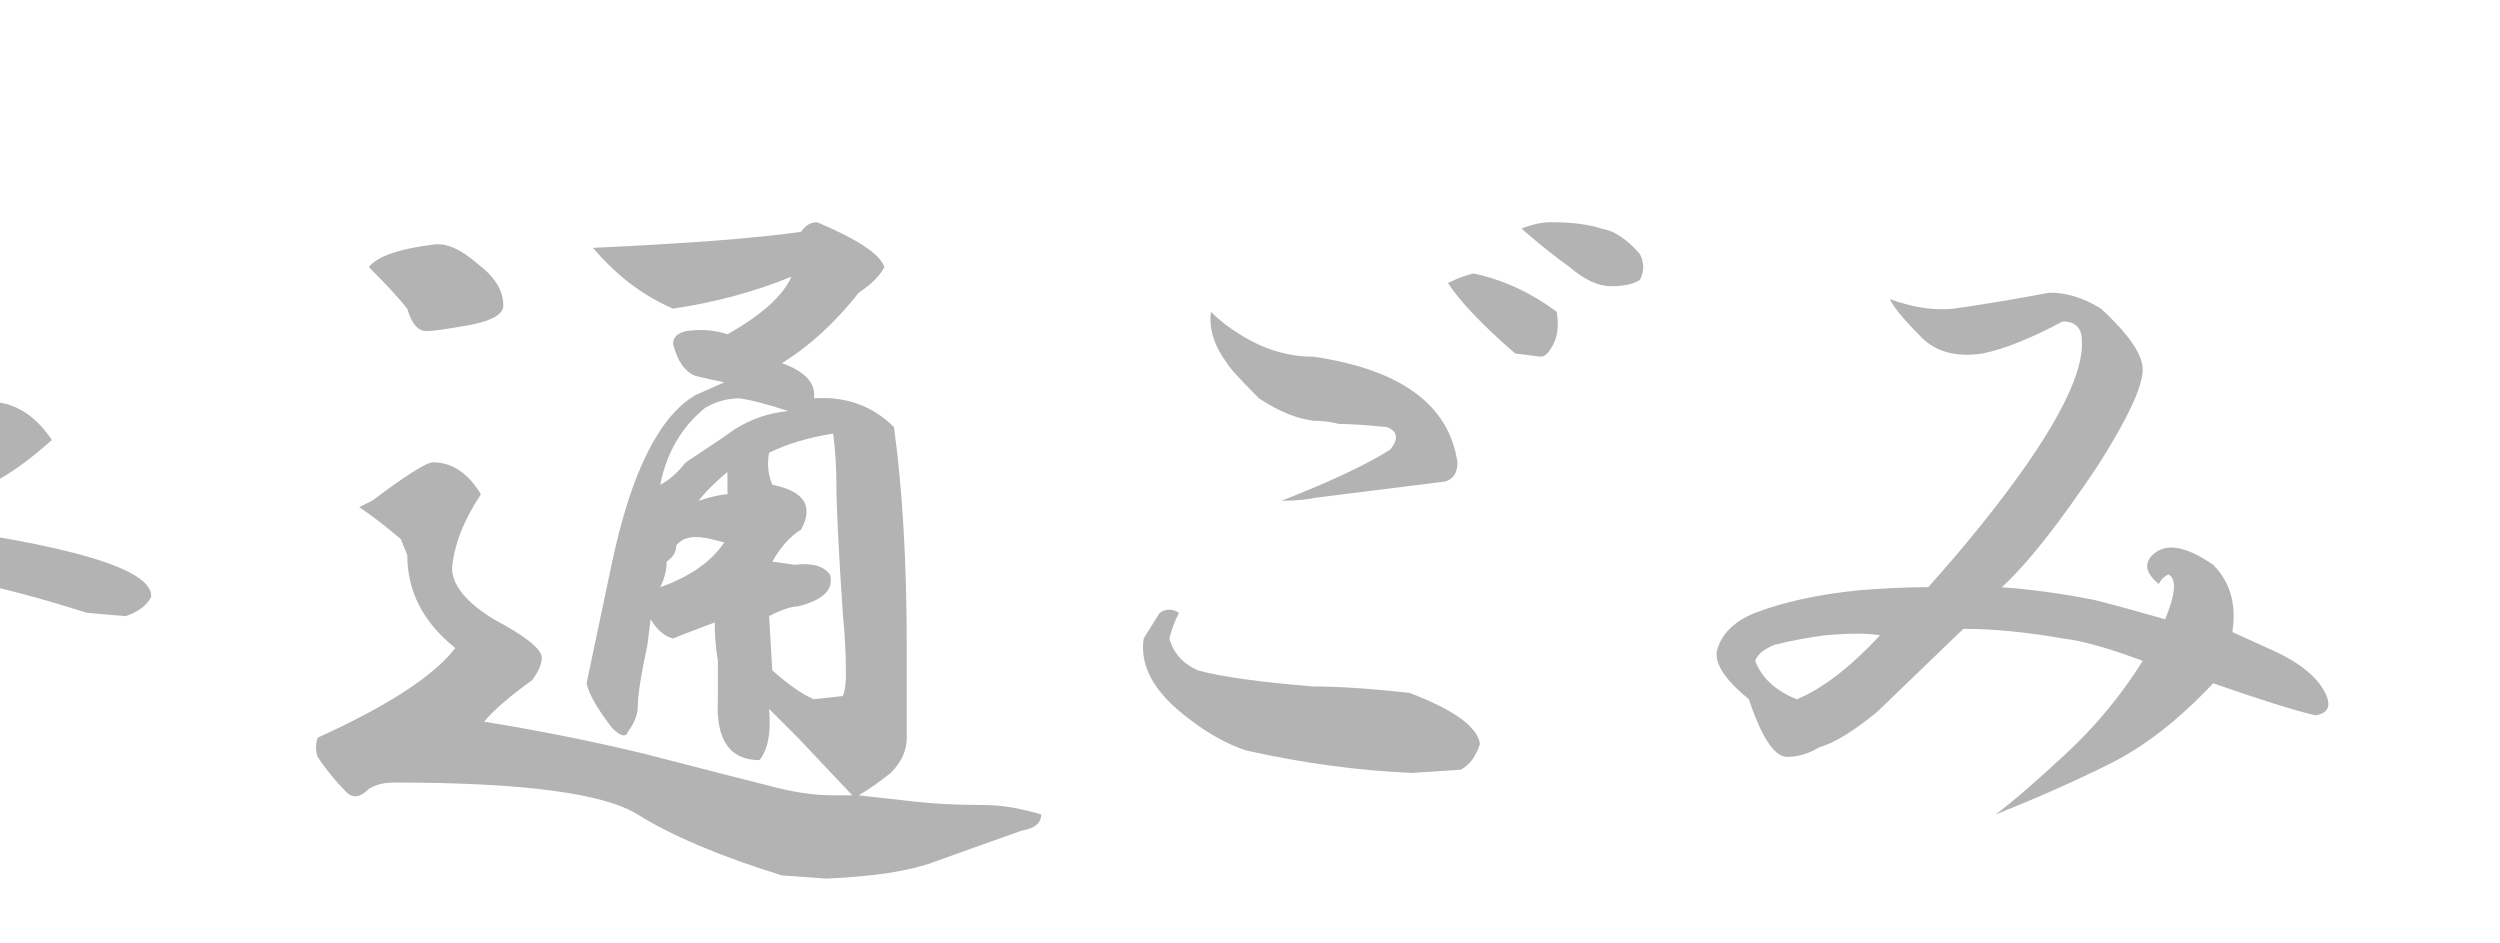 <?xml version="1.0" encoding="UTF-8" standalone="no"?>
<!-- Generator: Adobe Illustrator 16.0.4, SVG Export Plug-In . SVG Version: 6.00 Build 0)  -->

<svg
   xmlns:dc="http://purl.org/dc/elements/1.1/"
   xmlns:cc="http://creativecommons.org/ns#"
   xmlns:rdf="http://www.w3.org/1999/02/22-rdf-syntax-ns#"
   xmlns:svg="http://www.w3.org/2000/svg"
   xmlns="http://www.w3.org/2000/svg"
   xmlns:sodipodi="http://sodipodi.sourceforge.net/DTD/sodipodi-0.dtd"
   xmlns:inkscape="http://www.inkscape.org/namespaces/inkscape"
   version="1.1"
   id="レイヤー_1"
   x="0px"
   y="0px"
   width="61"
   height="23"
   viewBox="0 0 61 23"
   enable-background="new 0 0 46 23"
   xml:space="preserve"
   inkscape:version="0.48.5 r10040"
   sodipodi:docname="futuu.svg"><defs
   id="defs3188" /><sodipodi:namedview
   pagecolor="#ffffff"
   bordercolor="#666666"
   borderopacity="1"
   objecttolerance="10"
   gridtolerance="10"
   guidetolerance="10"
   inkscape:pageopacity="0"
   inkscape:pageshadow="2"
   inkscape:window-width="1366"
   inkscape:window-height="706"
   id="namedview3186"
   showgrid="false"
   inkscape:zoom="10.26087"
   inkscape:cx="23"
   inkscape:cy="11.5"
   inkscape:window-x="-8"
   inkscape:window-y="-8"
   inkscape:window-maximized="1"
   inkscape:current-layer="flowRoot3901"
   showguides="true"
   inkscape:guide-bbox="true" />


<g
   style="font-size:11px;font-style:normal;font-weight:normal;line-height:125%;letter-spacing:0px;word-spacing:0px;fill:#000000;fill-opacity:1;stroke:none;font-family:Sans"
   id="flowRoot3901"><path
     d="M -2.016,4.719 C -1.599,4.719 -1.26,4.771 -1,4.875 c 0.208,0.104 0.495,0.339 0.859,0.703 0.104,0.104 0.078,0.286 -0.078,0.547 -0.677,0.677 -1.224,1.172 -1.641,1.484 0.208,0.104 0.469,0.208 0.781,0.312 C -0.87,8.026 -0.844,8.182 -1,8.391 -1.313,8.599 -1.729,8.781 -2.25,8.938 l -0.078,1.094 c 0.885,-0.156 1.562,-0.234 2.031,-0.234 0.625,1.03e-5 1.146,0.313 1.562,0.938 -0.469,0.417 -0.885,0.729 -1.25,0.938 -0.26,0.156 -0.703,0.234 -1.328,0.234 l -0.859,-0.078 c 0.052,0.365 -1.2e-5,0.677 -0.156,0.938 4.062,0.521 6.068,1.12 6.016,1.797 -0.104,0.208 -0.313,0.365 -0.625,0.469 L 2.125,14.953 C 1.135,14.641 0.276,14.406 -0.453,14.25 -1.339,14.042 -2.406,13.938 -3.656,13.938 l -1.875,0.156 c -1.094,0.104 -1.953,0.26 -2.578,0.469 -0.781,0.26 -1.406,0.391 -1.875,0.391 -0.521,5e-6 -0.885,-0.026 -1.094,-0.078 -0.313,-0.052 -0.547,-0.208 -0.703,-0.469 -0.104,-0.104 0.078,-0.156 0.547,-0.156 C -9.255,13.885 -7.927,13.599 -7.25,13.391 -6.781,13.234 -6.365,13.104 -6,13 c -0.26,-0.312 -0.313,-0.703 -0.156,-1.172 -0.677,0.417 -1.224,0.677 -1.641,0.781 -0.26,0.052 -0.547,-0.286 -0.859,-1.016 0.208,-0.573 0.521,-0.859 0.938,-0.859 0.208,0.417 0.469,0.573 0.781,0.469 L -6,10.891 C -5.896,10.422 -5.818,9.927 -5.766,9.406 -6.703,9.302 -7.198,9.042 -7.25,8.625 c -0.104,-0.208 -6.9e-6,-0.365 0.312,-0.469 0.156,1.2e-5 0.391,0.052 0.703,0.156 1.354,0.104 2.812,-0.781 4.375,-2.656 l 0,-0.078 C -2.328,5.318 -2.745,5.135 -3.109,5.031 -3.422,5.031 -4.594,5.813 -6.625,7.375 -6.885,7.531 -7.12,7.505 -7.328,7.297 -7.589,7.089 -7.719,6.776 -7.719,6.359 -7.719,5.786 -7.406,5.318 -6.781,4.953 -6.469,4.745 -6.208,4.797 -6,5.109 -5.792,5.37 -5.609,5.5 -5.453,5.5 -3.839,4.979 -2.693,4.719 -2.016,4.719 z M -4.438,9.406 c -0.052,0.313 -0.13,0.651 -0.234,1.016 -0.208,0.938 -0.286,1.536 -0.234,1.797 0.052,0.104 0.13,0.286 0.234,0.547 L -3.812,12.688 c -0.26,-0.208 -0.469,-0.469 -0.625,-0.781 l 0.078,0 c 0.208,0.104 0.417,0.182 0.625,0.234 0.104,-0.365 0.156,-0.729 0.156,-1.094 l 0,-1.797 C -3.839,9.302 -4.125,9.354 -4.438,9.406 z m 2.188,2.109 c 0.729,-0.208 1.12,-0.443 1.172,-0.703 -0.26,-0.469 -0.677,-0.677 -1.25,-0.625 z m -0.312,3.203 c 0.937,0.417 1.51,0.911 1.719,1.484 0.156,0.417 0.234,1.641 0.234,3.672 -1.352e-5,0.521 -0.104,0.99 -0.312,1.406 -0.104,0.208 -0.339,0.443 -0.703,0.703 -0.104,-0.052 -0.313,-0.156 -0.625,-0.312 -0.417,-0.26 -0.938,-0.495 -1.562,-0.703 -0.781,-0.26 -1.224,-0.625 -1.328,-1.094 0.052,-0.573 0.208,-1.172 0.469,-1.797 l -0.312,0 c -0.208,0.156 -0.417,0.99 -0.625,2.5 -0.156,0.26 -0.313,0.339 -0.469,0.234 -0.417,-0.312 -0.625,-0.703 -0.625,-1.172 0.156,-1.25 0.391,-2.5 0.703,-3.75 0.104,-0.26 0.234,-0.339 0.391,-0.234 0.052,0.208 0.13,0.391 0.234,0.547 0.625,-0.729 1.276,-1.198 1.953,-1.406 0.365,-0.208 0.651,-0.234 0.859,-0.078 z M -3.031,15.5 c -0.833,5e-6 -1.432,0.625 -1.797,1.875 0.469,-0.26 0.964,-0.365 1.484,-0.312 0.208,0.104 0.339,0.208 0.391,0.312 -0.469,0.781 -0.938,1.563 -1.406,2.344 0.469,0.104 0.833,0.182 1.094,0.234 l 1.016,0 0,-3.125 C -2.302,16.411 -2.38,16.047 -2.484,15.734 -2.641,15.578 -2.823,15.5 -3.031,15.5 z"
     style="font-size:20px;font-variant:normal;font-stretch:normal;font-family:HGPGyoshotai;-inkscape-font-specification:HGPGyoshotai;fill:#b3b3b3"
     id="path3910" /><path
     d="m 19.547,5.656 c 0.104,-0.156 0.234,-0.234 0.391,-0.234 0.99,0.417 1.536,0.781 1.641,1.094 -0.104,0.208 -0.313,0.417 -0.625,0.625 -0.573,0.729 -1.198,1.302 -1.875,1.719 0.573,0.208 0.833,0.495 0.781,0.859 0.781,-0.052 1.432,0.182 1.953,0.703 0.208,1.51 0.312,3.307 0.312,5.391 l 0,2.188 c -1.6e-5,0.313 -0.13,0.599 -0.391,0.859 -0.26,0.208 -0.521,0.391 -0.781,0.547 0.469,0.052 0.937,0.104 1.406,0.156 0.469,0.052 0.99,0.078 1.562,0.078 0.312,0 0.599,0.026 0.859,0.078 0.26,0.052 0.469,0.104 0.625,0.156 -2e-5,0.208 -0.156,0.339 -0.469,0.391 -0.885,0.312 -1.615,0.573 -2.188,0.781 -0.573,0.208 -1.432,0.339 -2.578,0.391 l -1.094,-0.078 C 17.568,20.891 16.396,20.396 15.562,19.875 14.729,19.354 12.75,19.094 9.625,19.094 9.365,19.094 9.156,19.146 9,19.25 8.792,19.458 8.609,19.484 8.453,19.328 8.193,19.068 7.958,18.781 7.75,18.469 7.698,18.313 7.698,18.156 7.75,18 9.469,17.219 10.589,16.49 11.109,15.812 10.328,15.188 9.937,14.432 9.938,13.547 L 9.781,13.156 C 9.417,12.844 9.078,12.583 8.766,12.375 l 0.312,-0.156 c 0.833,-0.625 1.328,-0.937 1.484,-0.938 0.469,9e-6 0.859,0.26 1.172,0.781 -0.417,0.625 -0.651,1.224 -0.703,1.797 -5e-6,0.417 0.339,0.833 1.016,1.25 0.781,0.417 1.172,0.729 1.172,0.938 -7e-6,0.156 -0.078,0.339 -0.234,0.547 -0.573,0.417 -0.964,0.755 -1.172,1.016 1.302,0.208 2.604,0.469 3.906,0.781 1.406,0.365 2.422,0.625 3.047,0.781 0.573,0.156 1.094,0.234 1.562,0.234 l 0.469,0 L 19.469,18 18.766,17.297 c 0.052,0.573 -0.026,0.99 -0.234,1.25 -0.729,2e-6 -1.068,-0.495 -1.016,-1.484 -1.2e-5,-0.365 -1.2e-5,-0.677 0,-0.938 -0.052,-0.312 -0.078,-0.625 -0.078,-0.938 -0.417,0.156 -0.755,0.286 -1.016,0.391 -0.208,-0.052 -0.391,-0.208 -0.547,-0.469 l -0.078,0.625 c -0.156,0.729 -0.234,1.224 -0.234,1.484 -10e-6,0.208 -0.078,0.417 -0.234,0.625 -0.052,0.156 -0.182,0.13 -0.391,-0.078 -0.365,-0.469 -0.573,-0.833 -0.625,-1.094 0.208,-0.99 0.417,-1.979 0.625,-2.969 0.469,-2.187 1.146,-3.542 2.031,-4.062 l 0.703,-0.312 C 17.411,9.276 17.177,9.224 16.969,9.172 16.708,9.068 16.526,8.807 16.422,8.391 c -1.1e-5,-0.156 0.104,-0.26 0.312,-0.312 C 17.099,8.026 17.437,8.052 17.75,8.156 18.583,7.688 19.104,7.219 19.312,6.75 18.427,7.115 17.464,7.375 16.422,7.531 15.693,7.219 15.042,6.724 14.469,6.047 16.76,5.943 18.453,5.813 19.547,5.656 z M 10.562,5.969 c 0.312,-0.052 0.677,0.104 1.094,0.469 0.417,0.313 0.625,0.651 0.625,1.016 -6e-6,0.208 -0.26,0.365 -0.781,0.469 -0.573,0.104 -0.938,0.156 -1.094,0.156 C 10.198,8.078 10.042,7.896 9.938,7.531 9.729,7.271 9.417,6.932 9,6.516 9.208,6.255 9.729,6.073 10.562,5.969 z m 6.641,3.984 c -0.573,0.469 -0.938,1.094 -1.094,1.875 0.208,-0.104 0.417,-0.286 0.625,-0.547 0.312,-0.208 0.625,-0.417 0.938,-0.625 0.469,-0.365 0.99,-0.573 1.562,-0.625 -0.469,-0.156 -0.859,-0.26 -1.172,-0.312 -0.313,1.04e-5 -0.599,0.078 -0.859,0.234 z m 3.125,0.625 c -0.625,0.104 -1.146,0.26 -1.562,0.469 -0.052,0.26 -0.026,0.521 0.078,0.781 0.781,0.156 1.016,0.521 0.703,1.094 -0.26,0.156 -0.495,0.417 -0.703,0.781 l 0.547,0.078 c 0.417,-0.052 0.703,0.026 0.859,0.234 0.104,0.365 -0.156,0.625 -0.781,0.781 -0.156,5e-6 -0.391,0.078 -0.703,0.234 l 0.078,1.328 c 0.417,0.365 0.755,0.599 1.016,0.703 l 0.703,-0.078 c 0.052,-0.104 0.078,-0.286 0.078,-0.547 -1.5e-5,-0.469 -0.026,-0.964 -0.078,-1.484 -0.104,-1.562 -0.156,-2.63 -0.156,-3.203 -1.5e-5,-0.365 -0.026,-0.755 -0.078,-1.172 z M 17.75,11.516 c -0.313,0.26 -0.547,0.495 -0.703,0.703 0.312,-0.104 0.547,-0.156 0.703,-0.156 -1.2e-5,-0.312 -1.2e-5,-0.495 0,-0.547 z M 17.359,13.156 C 16.943,13.052 16.656,13.104 16.5,13.312 c -1.1e-5,0.156 -0.078,0.286 -0.234,0.391 -10e-6,0.208 -0.052,0.417 -0.156,0.625 0.729,-0.26 1.25,-0.625 1.562,-1.094 l -0.312,-0.078 z"
     style="font-size:20px;font-variant:normal;font-stretch:normal;font-family:HGPGyoshotai;-inkscape-font-specification:HGPGyoshotai;fill:#b3b3b3"
     id="path3912" /><path
     d="m 30.25,8.156 c 0.573,0.365 1.172,0.547 1.797,0.547 2.135,0.313 3.307,1.172 3.516,2.578 -1e-5,0.26 -0.104,0.417 -0.312,0.469 -0.833,0.104 -1.875,0.234 -3.125,0.391 -0.26,0.052 -0.547,0.078 -0.859,0.078 1.198,-0.469 2.083,-0.885 2.656,-1.25 0.208,-0.26 0.182,-0.443 -0.078,-0.547 -0.521,-0.052 -0.911,-0.078 -1.172,-0.078 -0.208,-0.052 -0.417,-0.078 -0.625,-0.078 C 31.63,10.214 31.187,10.031 30.719,9.719 30.25,9.25 29.99,8.964 29.938,8.859 29.625,8.443 29.495,8.026 29.547,7.609 29.755,7.818 29.99,8 30.25,8.156 z m -1.484,6.797 c -0.104,0.208 -0.182,0.417 -0.234,0.625 0.104,0.365 0.339,0.625 0.703,0.781 0.573,0.156 1.51,0.286 2.812,0.391 0.625,3e-6 1.406,0.052 2.344,0.156 1.094,0.417 1.667,0.833 1.719,1.25 -0.104,0.313 -0.26,0.521 -0.469,0.625 l -1.172,0.078 C 33.167,18.807 31.812,18.625 30.406,18.312 29.937,18.156 29.469,17.896 29,17.531 28.167,16.906 27.802,16.255 27.906,15.578 l 0.391,-0.625 c 0.156,-0.104 0.312,-0.104 0.469,0 z m 9.062,-9.531 c 0.521,1.47e-5 0.937,0.052 1.25,0.156 0.312,0.052 0.625,0.26 0.938,0.625 0.104,0.208 0.104,0.417 0,0.625 C 39.859,6.932 39.625,6.984 39.312,6.984 39,6.984 38.661,6.828 38.297,6.516 37.932,6.255 37.542,5.943 37.125,5.578 37.385,5.474 37.62,5.422 37.828,5.422 z m -1.875,1.25 c 0.729,0.156 1.406,0.469 2.031,0.938 0.052,0.313 0.026,0.573 -0.078,0.781 -0.104,0.208 -0.208,0.313 -0.312,0.312 L 36.969,8.625 C 36.187,7.948 35.641,7.375 35.328,6.906 c 0.208,-0.104 0.417,-0.182 0.625,-0.234 z"
     style="font-size:20px;font-variant:normal;font-stretch:normal;font-family:HGPGyoshotai;-inkscape-font-specification:HGPGyoshotai;fill:#b3b3b3"
     id="path3914" /><path
     d="m 50.016,7.141 c 0.417,1.3e-5 0.833,0.13 1.25,0.391 0.677,0.625 1.016,1.12 1.016,1.484 -1.2e-5,0.417 -0.365,1.198 -1.094,2.344 -0.938,1.406 -1.719,2.396 -2.344,2.969 0.729,0.052 1.484,0.156 2.266,0.312 0.417,0.104 0.99,0.26 1.719,0.469 0.26,-0.625 0.286,-0.99 0.078,-1.094 -0.104,0.052 -0.182,0.13 -0.234,0.234 -0.313,-0.26 -0.365,-0.495 -0.156,-0.703 0.312,-0.312 0.807,-0.234 1.484,0.234 0.417,0.417 0.573,0.964 0.469,1.641 l 0.859,0.391 c 0.729,0.313 1.198,0.677 1.406,1.094 0.156,0.313 0.078,0.495 -0.234,0.547 -0.469,-0.104 -1.302,-0.365 -2.5,-0.781 -0.833,0.885 -1.667,1.536 -2.5,1.953 -0.833,0.417 -1.771,0.833 -2.812,1.25 0.417,-0.312 0.99,-0.807 1.719,-1.484 0.729,-0.677 1.354,-1.432 1.875,-2.266 C 51.448,15.813 50.797,15.63 50.328,15.578 49.443,15.422 48.635,15.344 47.906,15.344 L 45.797,17.375 c -0.573,0.469 -1.042,0.755 -1.406,0.859 -0.26,0.156 -0.521,0.234 -0.781,0.234 -0.313,2e-6 -0.625,-0.469 -0.938,-1.406 -0.573,-0.469 -0.833,-0.859 -0.781,-1.172 0.104,-0.417 0.417,-0.729 0.938,-0.938 0.677,-0.26 1.51,-0.443 2.5,-0.547 0.625,-0.052 1.198,-0.078 1.719,-0.078 0.469,-0.521 0.911,-1.042 1.328,-1.562 C 50.042,10.682 50.849,9.198 50.797,8.312 50.797,8 50.641,7.844 50.328,7.844 49.547,8.26 48.896,8.521 48.375,8.625 47.698,8.729 47.177,8.573 46.812,8.156 46.448,7.792 46.214,7.505 46.109,7.297 c 0.573,0.208 1.094,0.286 1.562,0.234 0.729,-0.104 1.51,-0.234 2.344,-0.391 z M 44.547,15.5 c -0.417,0.052 -0.833,0.13 -1.25,0.234 -0.26,0.104 -0.417,0.234 -0.469,0.391 0.156,0.417 0.495,0.729 1.016,0.938 0.625,-0.26 1.302,-0.781 2.031,-1.562 -0.313,-0.052 -0.755,-0.052 -1.328,0 z"
     style="font-size:20px;font-variant:normal;font-stretch:normal;font-family:HGPGyoshotai;-inkscape-font-specification:HGPGyoshotai;fill:#b3b3b3"
     id="path3916" /></g></svg>
